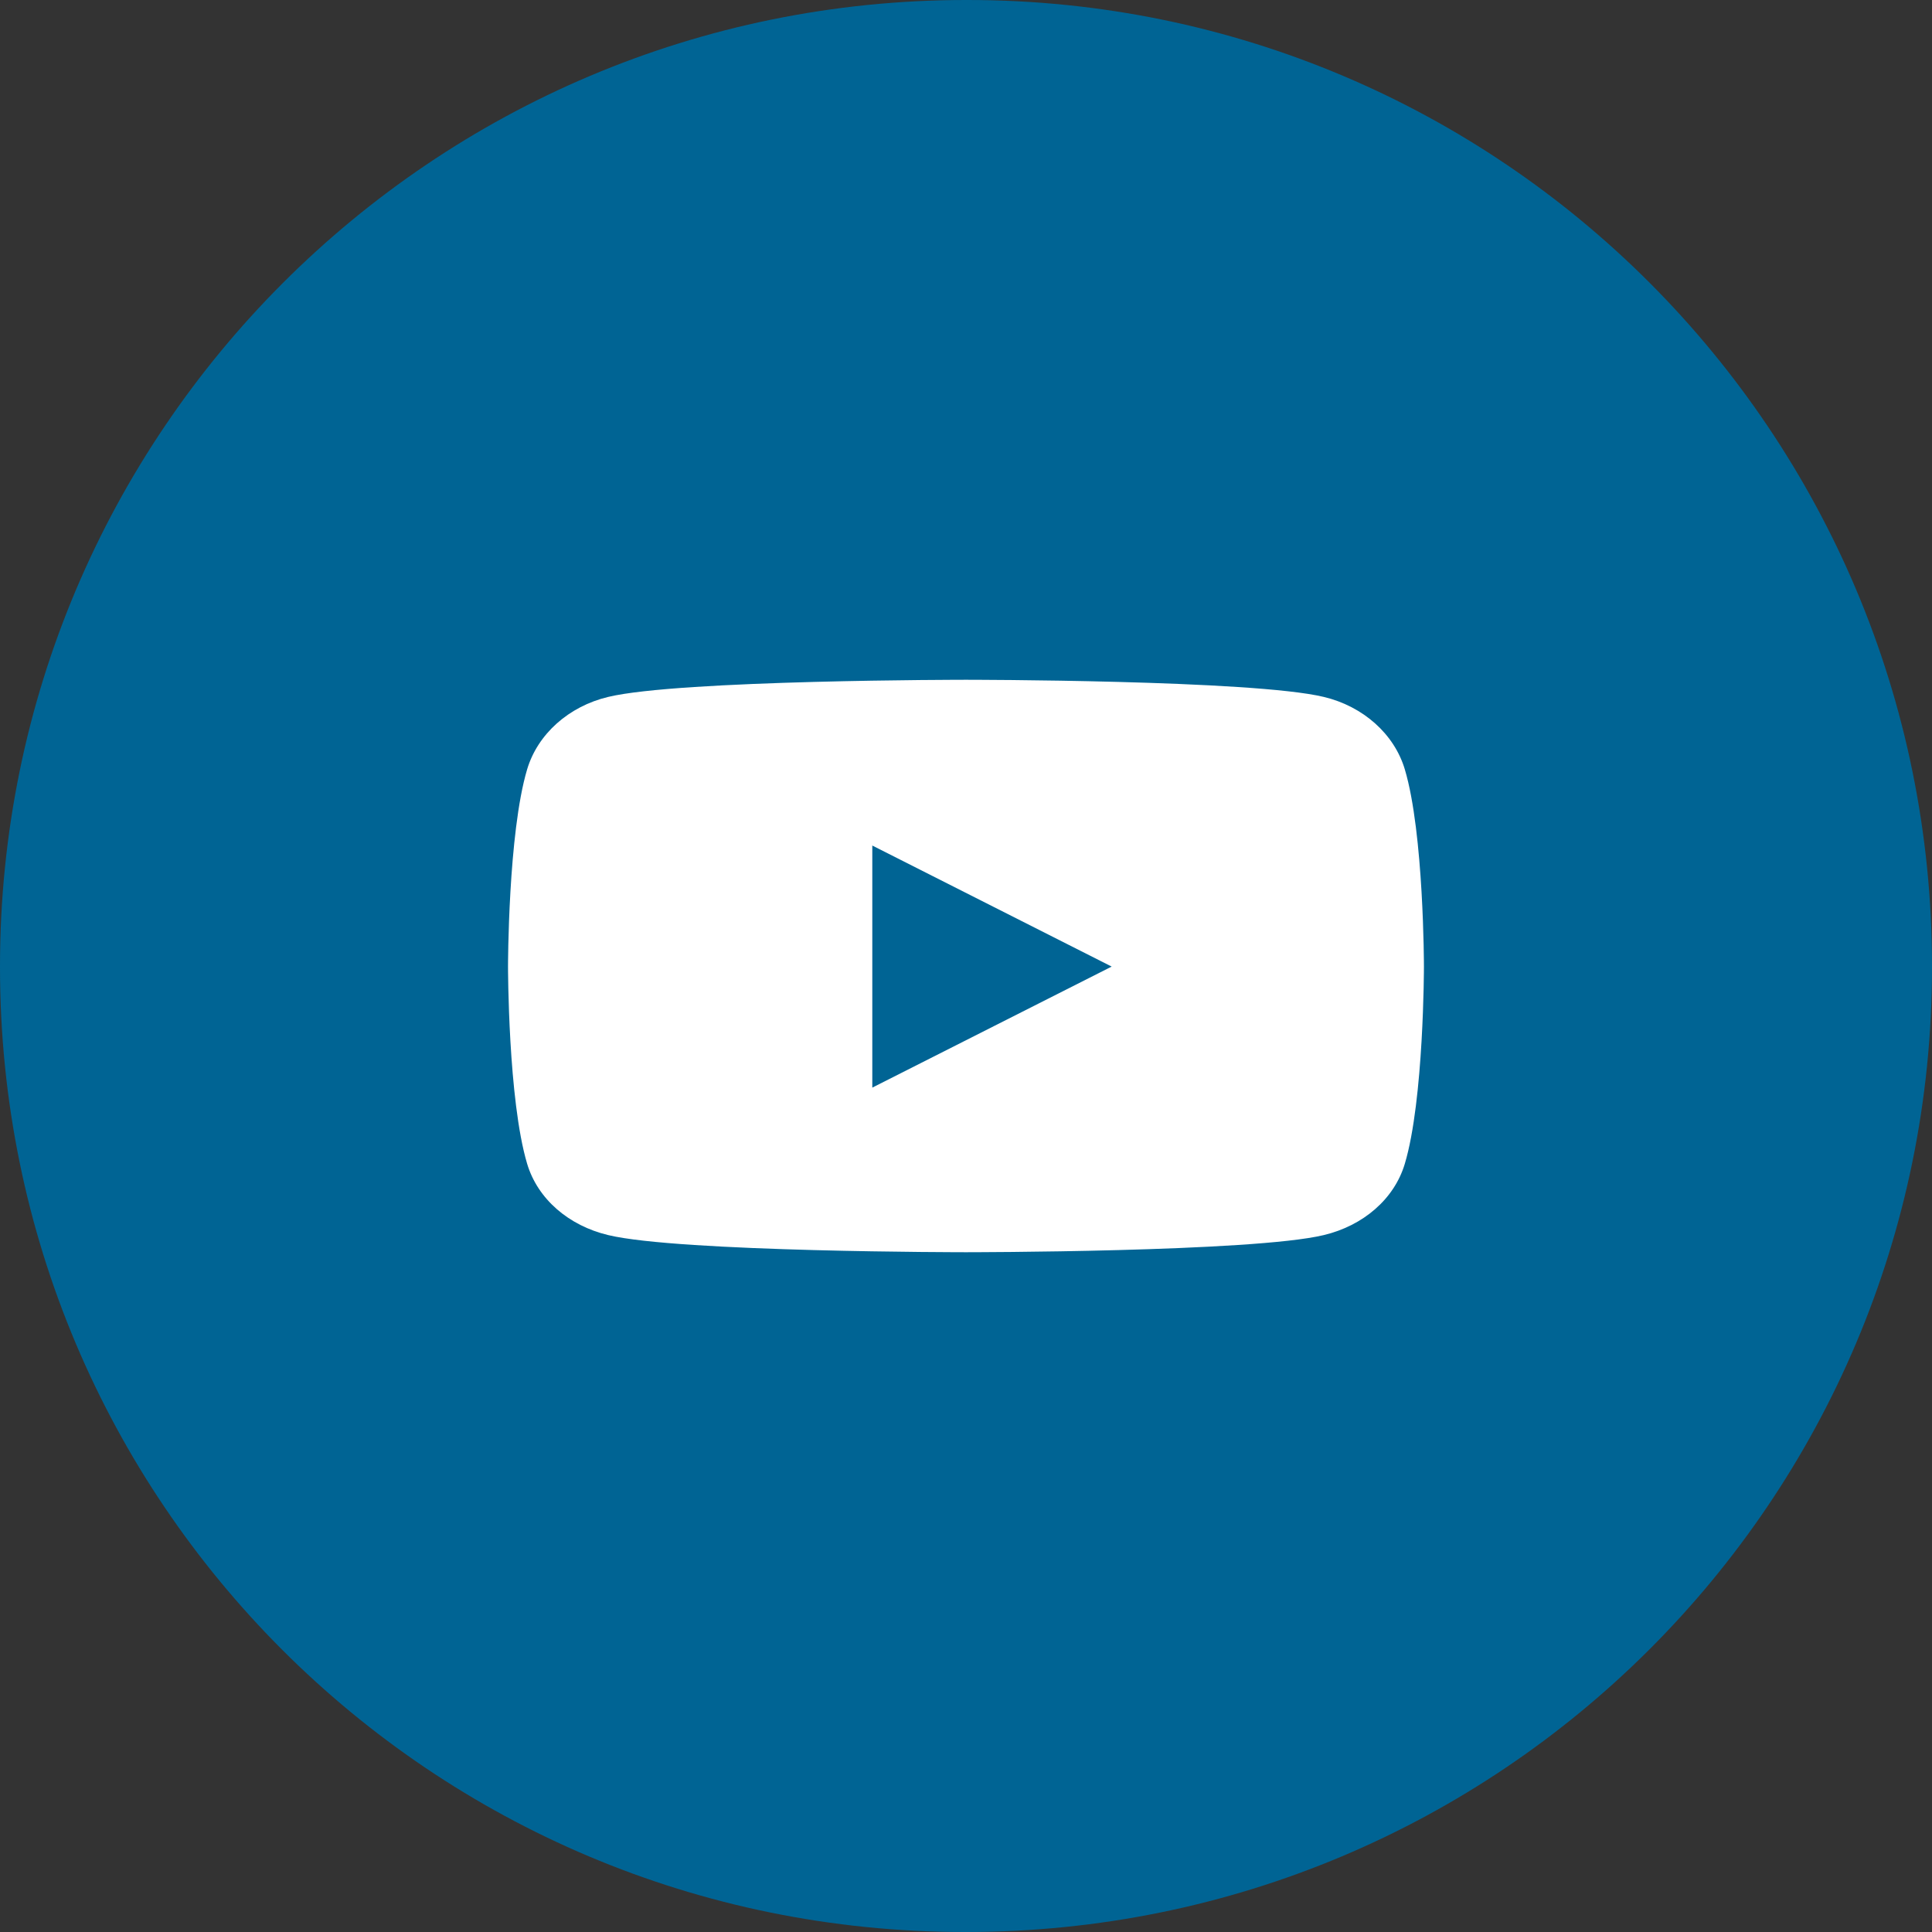 <?xml version="1.0" encoding="utf-8" ?>
<svg xmlns="http://www.w3.org/2000/svg" xmlns:xlink="http://www.w3.org/1999/xlink" width="40" height="40" viewBox="0 0 40 40">
	<rect x="0" y="0" width="40" height="40" fill="#333333" stroke="none"/>
	<path d="M20 0C8.954 0 0 8.954 0 20L0 20.03C0 31.076 8.924 40 19.97 40L20 40C31.046 40 40 31.076 40 20.03L40 20C40 8.954 31.076 0 20.03 0L20 0Z" fill-rule="nonzero" transform="matrix(1 0 0 1 0 0)" fill="rgb(0, 100, 148)"/>
	<defs>
		<clipPath id="clipPath6906992866">
			<path d="M0 0L20 0L20 17.778L0 17.778L0 0Z" fill-rule="nonzero" transform="matrix(1 0 0 1 10 11.111)"/>
		</clipPath>
	</defs>
	<g clip-path="url(#clipPath6906992866)">
		<path d="M18.567 1.854C18.349 1.124 17.706 0.55 16.89 0.355C15.411 0 9.481 0 9.481 0C9.481 0 3.552 0 2.073 0.355C1.257 0.55 0.614 1.124 0.396 1.854C0 3.177 0 5.938 0 5.938C0 5.938 0 8.698 0.396 10.021C0.614 10.751 1.257 11.302 2.073 11.497C3.552 11.852 9.481 11.852 9.481 11.852C9.481 11.852 15.411 11.852 16.89 11.497C17.706 11.302 18.349 10.751 18.567 10.021C18.963 8.698 18.963 5.938 18.963 5.938C18.963 5.938 18.963 3.177 18.567 1.854ZM7.542 8.444L7.542 3.432L12.498 5.938L7.542 8.444Z" fill-rule="nonzero" transform="matrix(1 0 0 1 10.518 14.074)" fill="rgb(255, 255, 255)"/>
	</g>
</svg>

